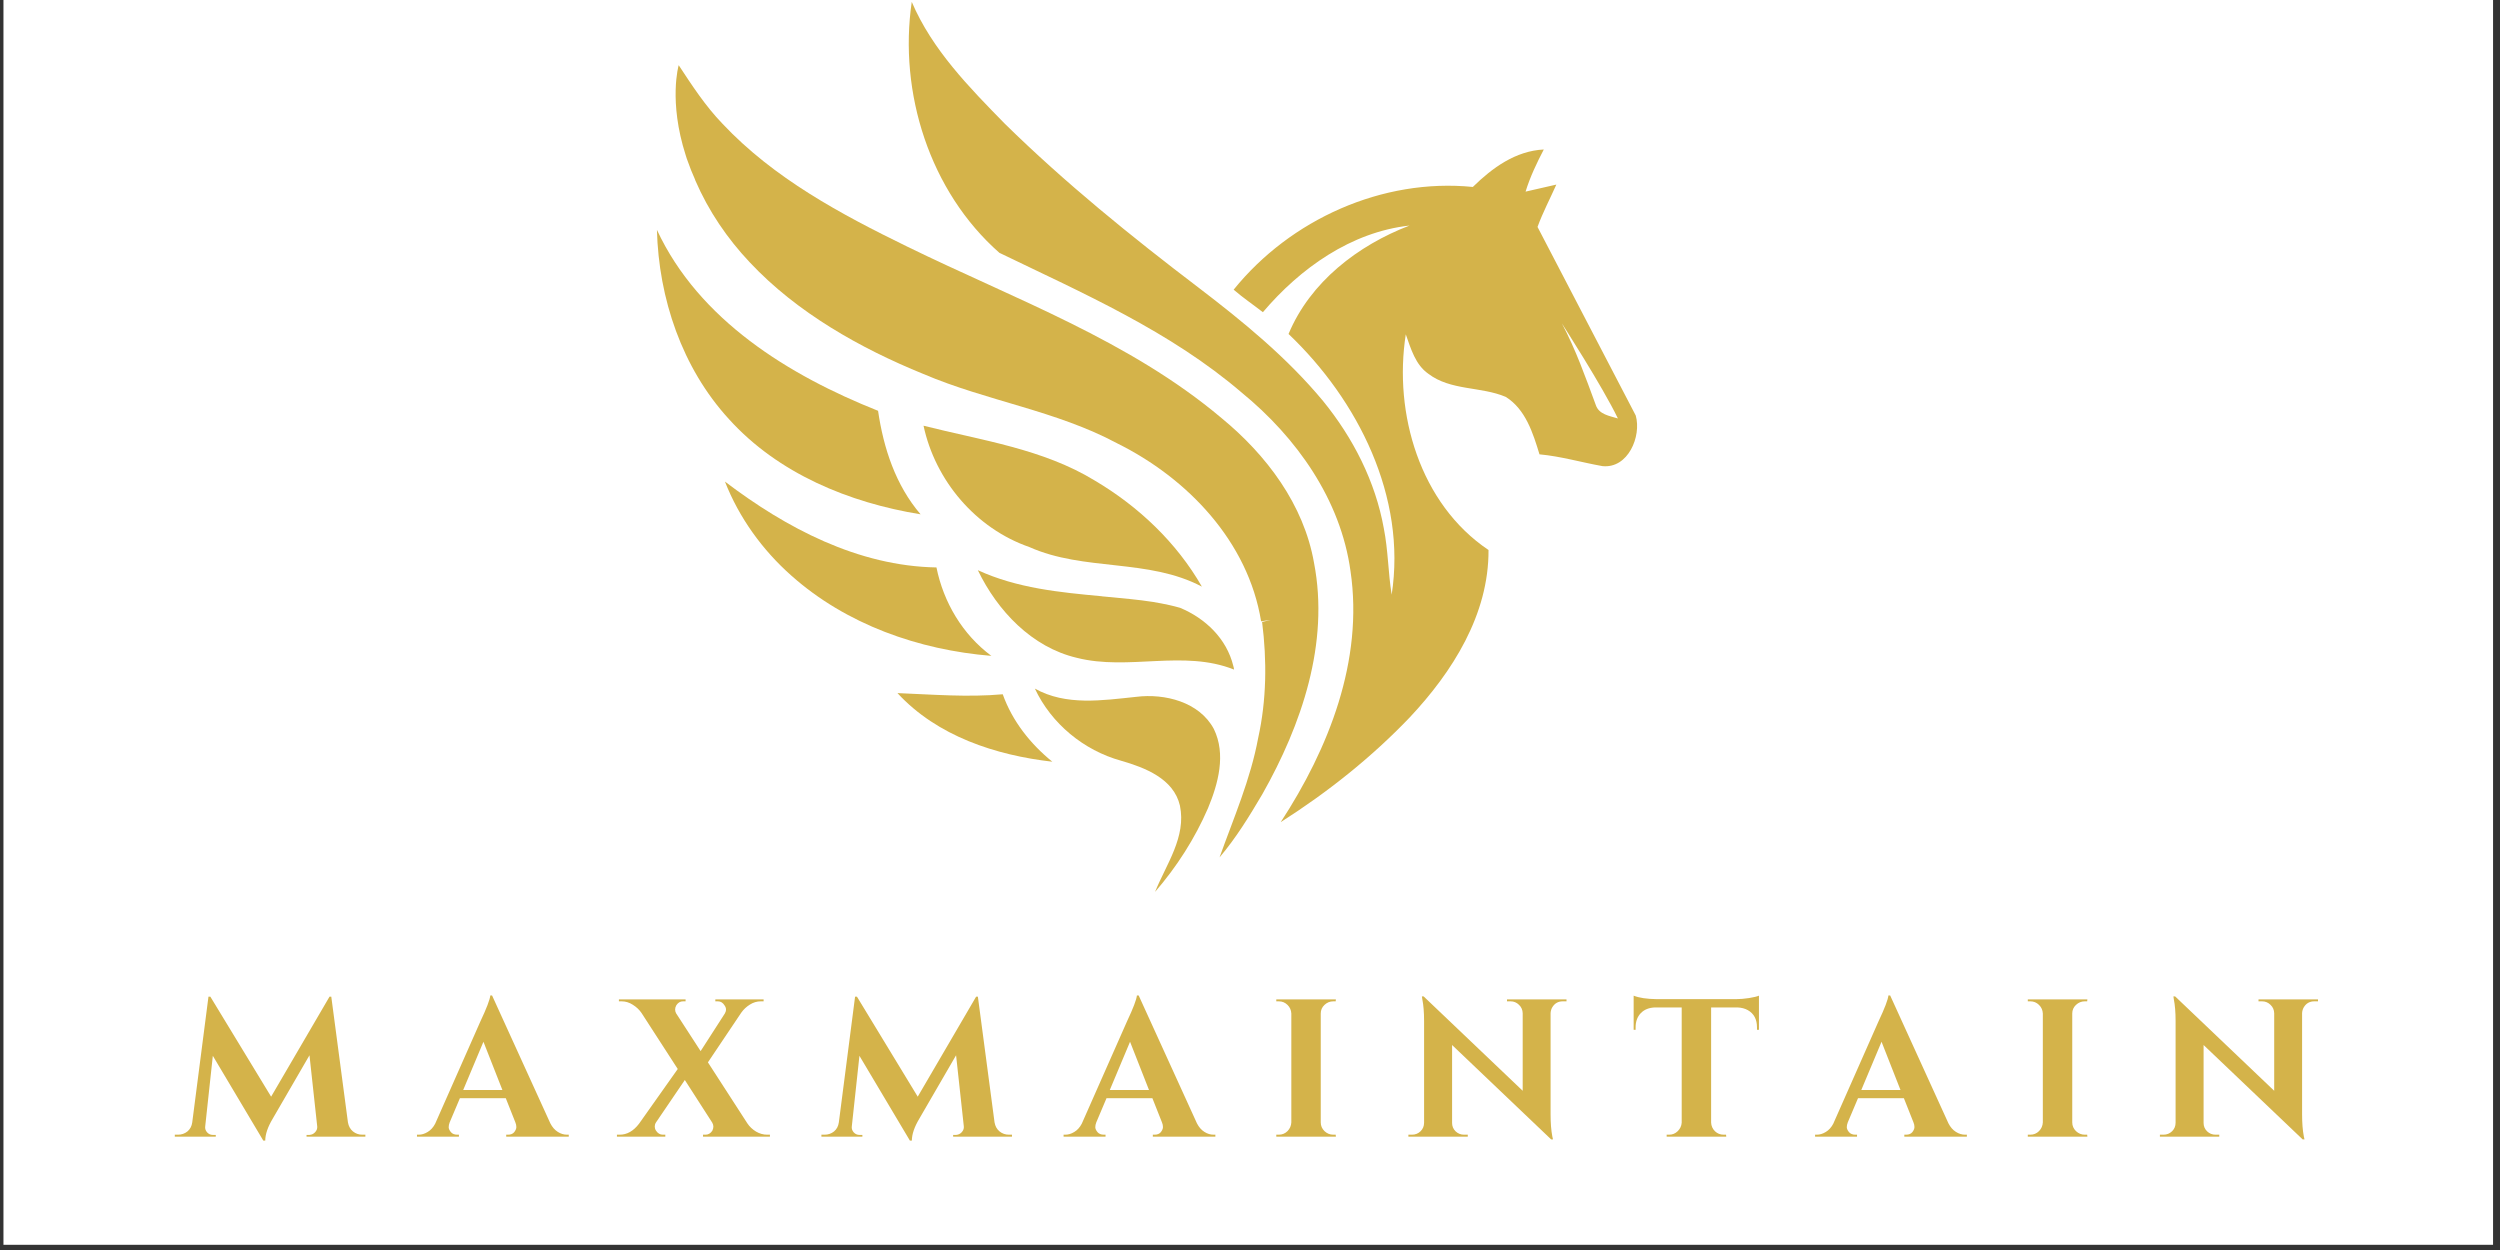 <svg xmlns="http://www.w3.org/2000/svg" xmlns:xlink="http://www.w3.org/1999/xlink" width="478" zoomAndPan="magnify" viewBox="0 0 358.5 179.25" height="239" preserveAspectRatio="xMidYMid meet" version="1.0"><rect x="0" y="0" width="358.5" height="179.25" fill="#333333" stroke="none"/><defs><g/><clipPath id="245833dd87"><path d="M 0.496 0 L 357.504 0 L 357.504 178.504 L 0.496 178.504 Z M 0.496 0 " clip-rule="nonzero"/></clipPath><clipPath id="ff547be254"><path d="M 94.203 32 L 133 32 L 133 74 L 94.203 74 Z M 94.203 32 " clip-rule="nonzero"/></clipPath><clipPath id="57e9246be5"><path d="M 148 98 L 175 98 L 175 127.898 L 148 127.898 Z M 148 98 " clip-rule="nonzero"/></clipPath><clipPath id="ad39268f33"><path d="M 130 0.184 L 235 0.184 L 235 118 L 130 118 Z M 130 0.184 " clip-rule="nonzero"/></clipPath></defs><g clip-path="url(#245833dd87)"><path fill="#ffffff" d="M 0.496 0 L 357.504 0 L 357.504 178.504 L 0.496 178.504 Z M 0.496 0 " fill-opacity="1" fill-rule="nonzero"/></g><g clip-path="url(#ff547be254)"><path fill="#d4b34a" d="M 94.203 32.965 C 100.219 45.895 113.121 53.82 125.914 58.91 C 126.699 64.281 128.441 69.594 132.012 73.754 C 121.781 72.094 111.574 67.906 104.52 60.09 C 97.801 52.754 94.457 42.801 94.203 32.965 Z M 94.203 32.965 " fill-opacity="1" fill-rule="nonzero"/></g><path fill="#d4b34a" d="M 132.434 61.047 C 140.754 63.156 149.555 64.363 157.004 68.918 C 163.273 72.629 168.727 77.801 172.352 84.125 C 164.652 80.051 155.484 81.961 147.613 78.449 C 139.914 75.777 134.121 68.918 132.434 61.047 Z M 132.434 61.047 " fill-opacity="1" fill-rule="nonzero"/><path fill="#d4b34a" d="M 103.957 69.059 C 112.727 75.723 123.047 81.176 134.289 81.371 C 135.301 86.375 138.027 90.984 142.16 94.051 C 131.762 93.207 121.359 89.551 113.488 82.551 C 109.328 78.871 105.98 74.23 103.957 69.059 Z M 103.957 69.059 " fill-opacity="1" fill-rule="nonzero"/><g clip-path="url(#57e9246be5)"><path fill="#d4b34a" d="M 148.402 98.746 C 152.871 101.246 158.074 100.434 162.938 99.926 C 167.039 99.418 171.988 100.656 174.066 104.535 C 175.84 108.164 174.688 112.379 173.227 115.895 C 171.34 120.25 168.754 124.297 165.633 127.898 C 167.238 123.934 170.133 120.027 169.203 115.527 C 168.305 111.648 164.172 110.074 160.77 109.09 C 155.402 107.602 150.762 103.777 148.402 98.746 Z M 148.402 98.746 " fill-opacity="1" fill-rule="nonzero"/></g><path fill="#d4b34a" d="M 128.695 99.391 C 133.727 99.59 138.789 100.012 143.793 99.559 C 145.168 103.41 147.754 106.672 150.902 109.23 C 142.809 108.305 134.402 105.578 128.695 99.391 Z M 128.695 99.391 " fill-opacity="1" fill-rule="nonzero"/><g clip-path="url(#ad39268f33)"><path fill="#d4b34a" d="M 234.566 59.586 L 220.48 32.543 C 221.238 30.461 222.281 28.492 223.18 26.469 C 221.719 26.809 220.227 27.145 218.766 27.48 C 219.414 25.371 220.367 23.379 221.379 21.438 C 217.332 21.633 213.988 24.078 211.203 26.809 C 198.246 25.512 185.031 31.473 176.906 41.539 C 178.23 42.691 179.691 43.672 181.098 44.77 C 186.438 38.473 193.746 33.273 202.125 32.344 C 194.73 35.184 187.898 40.414 184.777 47.891 C 194.758 57.391 201.73 71.281 199.566 85.281 C 199.059 82.133 199.059 78.898 198.441 75.777 C 197.23 69.031 194.027 62.789 189.727 57.504 C 184.555 51.266 178.258 46.121 171.848 41.227 C 162.203 33.891 152.758 26.246 144.102 17.754 C 138.984 12.527 133.672 7.129 130.746 0.27 C 128.836 13.285 133.336 27.48 143.312 36.254 C 155.348 42.07 167.828 47.523 178.059 56.297 C 185.93 62.734 192.258 71.645 193.664 81.906 C 195.547 94.695 190.543 107.348 183.656 117.891 C 190.375 113.617 196.672 108.613 202.152 102.879 C 208.281 96.355 213.508 88.117 213.453 78.871 C 203.613 72.262 199.82 59.277 201.59 47.945 C 202.32 50 202.969 52.305 204.824 53.598 C 208.027 56.043 212.355 55.395 215.926 56.914 C 218.766 58.688 219.836 62.113 220.762 65.152 C 223.828 65.434 226.777 66.305 229.785 66.84 C 233.469 67.23 235.41 62.566 234.566 59.586 Z M 228.832 58.066 C 227.367 54.102 225.961 50.113 223.969 46.371 C 223.969 46.371 229.785 55.395 232.008 60.008 C 230.824 59.641 229.281 59.445 228.832 58.066 Z M 228.832 58.066 " fill-opacity="1" fill-rule="nonzero"/></g><path fill="#d4b34a" d="M 188.434 80.727 C 186.973 72.348 181.602 65.234 175.164 59.949 C 161.953 48.816 145.477 42.887 130.129 35.379 C 120.57 30.715 110.957 25.57 103.59 17.727 C 101.145 15.195 99.234 12.246 97.324 9.348 C 97.324 9.348 95.832 14.492 98.336 22.281 C 98.418 22.59 98.531 22.871 98.645 23.18 C 98.926 23.996 99.262 24.84 99.656 25.711 C 99.684 25.766 99.684 25.824 99.711 25.879 C 101.625 30.293 104.293 34.199 107.5 37.602 C 107.5 37.602 107.527 37.629 107.527 37.629 C 114.273 44.828 123.355 49.941 132.406 53.625 C 141.488 57.504 151.465 58.883 160.211 63.578 C 170.301 68.582 178.988 77.66 180.844 89.102 C 181.18 89.047 181.855 88.934 182.191 88.906 C 181.883 88.988 181.293 89.129 180.984 89.188 C 181.688 94.727 181.629 100.375 180.422 105.828 C 179.324 111.762 176.906 117.301 174.883 122.949 C 177.246 120.168 179.156 117.047 181.012 113.898 C 186.664 103.918 190.652 92.223 188.434 80.727 Z M 188.434 80.727 " fill-opacity="1" fill-rule="nonzero"/><path fill="#d4b34a" d="M 176.852 95.484 C 175.895 91.578 172.859 88.68 169.234 87.164 C 168.727 87.023 168.223 86.883 167.688 86.77 C 166.957 86.602 166.168 86.461 165.355 86.32 C 163.219 85.98 160.828 85.785 158.215 85.531 C 158.156 85.531 158.074 85.531 158.016 85.504 C 151.945 84.941 145.844 84.352 140.223 81.766 C 143.031 87.586 147.953 92.812 154.418 94.332 C 161.84 96.215 169.711 93.121 176.965 96.02 C 176.938 95.82 176.906 95.652 176.852 95.484 Z M 176.852 95.484 " fill-opacity="1" fill-rule="nonzero"/><g fill="#d4b34a" fill-opacity="1"><g transform="translate(25.317, 162.997)"><g><path d="M 26.641 -0.281 L 27.078 -0.281 L 27.078 0 L 18.641 0 L 18.641 -0.25 L 19.062 -0.25 C 19.383 -0.27 19.656 -0.398 19.875 -0.641 C 20.102 -0.891 20.203 -1.164 20.172 -1.469 L 19.062 -11.672 L 13.781 -2.562 C 13.082 -1.395 12.727 -0.352 12.719 0.562 L 12.438 0.562 L 5.203 -11.594 L 4.109 -1.469 C 4.066 -1.164 4.156 -0.883 4.375 -0.625 C 4.602 -0.375 4.879 -0.25 5.203 -0.25 L 5.625 -0.25 L 5.625 0 L -0.25 0 L -0.25 -0.281 L 0.203 -0.281 C 0.723 -0.281 1.176 -0.438 1.562 -0.75 C 1.945 -1.07 2.176 -1.504 2.25 -2.047 L 4.578 -20.078 L 4.844 -20.078 L 13.562 -5.734 L 21.938 -20.078 L 22.188 -20.078 L 24.578 -2.047 C 24.672 -1.504 24.91 -1.07 25.297 -0.75 C 25.68 -0.438 26.129 -0.281 26.641 -0.281 Z M 26.641 -0.281 "/></g></g></g><g fill="#d4b34a" fill-opacity="1"><g transform="translate(60.545, 162.997)"><g><path d="M 20.766 -0.281 L 21.016 -0.281 L 21.016 0 L 12.047 0 L 12.047 -0.281 L 12.297 -0.281 C 12.703 -0.281 13.004 -0.406 13.203 -0.656 C 13.398 -0.914 13.5 -1.156 13.5 -1.375 C 13.5 -1.602 13.453 -1.828 13.359 -2.047 L 11.984 -5.516 L 5.406 -5.516 L 3.938 -2.047 C 3.844 -1.805 3.797 -1.578 3.797 -1.359 C 3.797 -1.148 3.898 -0.914 4.109 -0.656 C 4.316 -0.406 4.625 -0.281 5.031 -0.281 L 5.266 -0.281 L 5.266 0 L -0.75 0 L -0.75 -0.281 L -0.5 -0.281 C -0.07 -0.281 0.352 -0.41 0.781 -0.672 C 1.219 -0.93 1.578 -1.328 1.859 -1.859 L 8.359 -16.562 C 9.234 -18.414 9.703 -19.645 9.766 -20.25 L 10.016 -20.25 L 18.375 -1.906 C 18.656 -1.363 19.008 -0.957 19.438 -0.688 C 19.863 -0.414 20.305 -0.281 20.766 -0.281 Z M 5.875 -6.688 L 11.5 -6.688 L 8.781 -13.609 Z M 5.875 -6.688 "/></g></g></g><g fill="#d4b34a" fill-opacity="1"><g transform="translate(89.11, 162.997)"><g><path d="M 12.062 -0.281 C 12.457 -0.281 12.781 -0.469 13.031 -0.844 C 13.133 -1.051 13.188 -1.25 13.188 -1.438 C 13.188 -1.625 13.133 -1.812 13.031 -2 L 9.094 -8.125 L 4.953 -2.031 C 4.836 -1.844 4.781 -1.648 4.781 -1.453 C 4.781 -1.254 4.836 -1.062 4.953 -0.875 C 5.211 -0.477 5.539 -0.281 5.938 -0.281 L 6.297 -0.281 L 6.297 0 L -0.641 0 L -0.641 -0.281 L -0.25 -0.281 C 0.801 -0.281 1.727 -0.805 2.531 -1.859 L 8.078 -9.703 L 2.875 -17.75 C 2.551 -18.219 2.133 -18.609 1.625 -18.922 C 1.125 -19.242 0.594 -19.406 0.031 -19.406 L -0.359 -19.406 L -0.359 -19.688 L 9.203 -19.688 L 9.203 -19.406 L 8.828 -19.406 C 8.441 -19.406 8.125 -19.219 7.875 -18.844 C 7.758 -18.633 7.703 -18.43 7.703 -18.234 C 7.703 -18.035 7.75 -17.852 7.844 -17.688 L 11.359 -12.266 L 14.828 -17.656 C 14.941 -17.844 15 -18.035 15 -18.234 C 15 -18.43 14.93 -18.625 14.797 -18.812 C 14.555 -19.207 14.238 -19.406 13.844 -19.406 L 13.469 -19.406 L 13.469 -19.688 L 20.391 -19.688 L 20.391 -19.406 L 20 -19.406 C 19.438 -19.406 18.91 -19.25 18.422 -18.938 C 17.93 -18.633 17.52 -18.25 17.188 -17.781 L 12.406 -10.656 L 18.062 -1.906 C 18.375 -1.438 18.785 -1.047 19.297 -0.734 C 19.816 -0.43 20.352 -0.281 20.906 -0.281 L 21.297 -0.281 L 21.297 0 L 11.703 0 L 11.703 -0.281 Z M 12.062 -0.281 "/></g></g></g><g fill="#d4b34a" fill-opacity="1"><g transform="translate(118.04, 162.997)"><g><path d="M 26.641 -0.281 L 27.078 -0.281 L 27.078 0 L 18.641 0 L 18.641 -0.25 L 19.062 -0.25 C 19.383 -0.27 19.656 -0.398 19.875 -0.641 C 20.102 -0.891 20.203 -1.164 20.172 -1.469 L 19.062 -11.672 L 13.781 -2.562 C 13.082 -1.395 12.727 -0.352 12.719 0.562 L 12.438 0.562 L 5.203 -11.594 L 4.109 -1.469 C 4.066 -1.164 4.156 -0.883 4.375 -0.625 C 4.602 -0.375 4.879 -0.25 5.203 -0.25 L 5.625 -0.25 L 5.625 0 L -0.25 0 L -0.25 -0.281 L 0.203 -0.281 C 0.723 -0.281 1.176 -0.438 1.562 -0.75 C 1.945 -1.07 2.176 -1.504 2.25 -2.047 L 4.578 -20.078 L 4.844 -20.078 L 13.562 -5.734 L 21.938 -20.078 L 22.188 -20.078 L 24.578 -2.047 C 24.672 -1.504 24.91 -1.07 25.297 -0.75 C 25.68 -0.438 26.129 -0.281 26.641 -0.281 Z M 26.641 -0.281 "/></g></g></g><g fill="#d4b34a" fill-opacity="1"><g transform="translate(153.268, 162.997)"><g><path d="M 20.766 -0.281 L 21.016 -0.281 L 21.016 0 L 12.047 0 L 12.047 -0.281 L 12.297 -0.281 C 12.703 -0.281 13.004 -0.406 13.203 -0.656 C 13.398 -0.914 13.5 -1.156 13.5 -1.375 C 13.5 -1.602 13.453 -1.828 13.359 -2.047 L 11.984 -5.516 L 5.406 -5.516 L 3.938 -2.047 C 3.844 -1.805 3.797 -1.578 3.797 -1.359 C 3.797 -1.148 3.898 -0.914 4.109 -0.656 C 4.316 -0.406 4.625 -0.281 5.031 -0.281 L 5.266 -0.281 L 5.266 0 L -0.75 0 L -0.75 -0.281 L -0.5 -0.281 C -0.07 -0.281 0.352 -0.41 0.781 -0.672 C 1.219 -0.93 1.578 -1.328 1.859 -1.859 L 8.359 -16.562 C 9.234 -18.414 9.703 -19.645 9.766 -20.25 L 10.016 -20.25 L 18.375 -1.906 C 18.656 -1.363 19.008 -0.957 19.438 -0.688 C 19.863 -0.414 20.305 -0.281 20.766 -0.281 Z M 5.875 -6.688 L 11.5 -6.688 L 8.781 -13.609 Z M 5.875 -6.688 "/></g></g></g><g fill="#d4b34a" fill-opacity="1"><g transform="translate(181.833, 162.997)"><g><path d="M 1.547 -0.281 C 2.035 -0.281 2.453 -0.453 2.797 -0.797 C 3.141 -1.148 3.32 -1.566 3.344 -2.047 L 3.344 -17.656 C 3.32 -18.145 3.141 -18.555 2.797 -18.891 C 2.453 -19.234 2.035 -19.406 1.547 -19.406 L 1.188 -19.406 L 1.188 -19.688 L 9.734 -19.688 L 9.703 -19.406 L 9.359 -19.406 C 8.879 -19.406 8.457 -19.234 8.094 -18.891 C 7.738 -18.555 7.562 -18.145 7.562 -17.656 L 7.562 -2.047 C 7.562 -1.566 7.738 -1.148 8.094 -0.797 C 8.457 -0.453 8.879 -0.281 9.359 -0.281 L 9.703 -0.281 L 9.734 0 L 1.188 0 L 1.188 -0.281 Z M 1.547 -0.281 "/></g></g></g><g fill="#d4b34a" fill-opacity="1"><g transform="translate(201.12, 162.997)"><g><path d="M 22.984 -19.406 C 22.328 -19.406 21.828 -19.125 21.484 -18.562 C 21.336 -18.32 21.254 -18.039 21.234 -17.719 L 21.234 -3.203 C 21.234 -1.953 21.316 -0.895 21.484 -0.031 L 21.578 0.391 L 21.312 0.391 L 7.109 -13.141 L 7.109 -1.969 C 7.109 -1.5 7.273 -1.098 7.609 -0.766 C 7.953 -0.441 8.359 -0.281 8.828 -0.281 L 9.359 -0.281 L 9.359 0 L 0.844 0 L 0.844 -0.281 L 1.344 -0.281 C 1.832 -0.281 2.242 -0.441 2.578 -0.766 C 2.922 -1.098 3.094 -1.508 3.094 -2 L 3.094 -16.594 C 3.094 -17.832 3.008 -18.863 2.844 -19.688 L 2.781 -20.109 L 3.031 -20.109 L 17.234 -6.578 L 17.234 -17.688 C 17.223 -18.176 17.047 -18.582 16.703 -18.906 C 16.367 -19.238 15.969 -19.406 15.5 -19.406 L 14.984 -19.406 L 14.984 -19.688 L 23.516 -19.688 L 23.516 -19.406 Z M 22.984 -19.406 "/></g></g></g><g fill="#d4b34a" fill-opacity="1"><g transform="translate(233.874, 162.997)"><g><path d="M 11.5 -18.531 L 11.5 -2.031 C 11.52 -1.539 11.703 -1.125 12.047 -0.781 C 12.398 -0.445 12.816 -0.281 13.297 -0.281 L 13.641 -0.281 L 13.672 0 L 5.125 0 L 5.125 -0.281 L 5.484 -0.281 C 5.953 -0.281 6.359 -0.445 6.703 -0.781 C 7.055 -1.125 7.25 -1.531 7.281 -2 L 7.281 -18.531 L 3.484 -18.531 C 2.617 -18.508 1.93 -18.238 1.422 -17.719 C 0.922 -17.195 0.672 -16.516 0.672 -15.672 L 0.672 -15.328 L 0.391 -15.328 L 0.391 -20.219 C 1.16 -19.906 2.27 -19.738 3.719 -19.719 L 15.047 -19.719 C 15.629 -19.719 16.258 -19.77 16.938 -19.875 C 17.625 -19.988 18.098 -20.102 18.359 -20.219 L 18.359 -15.328 L 18.078 -15.328 L 18.078 -15.672 C 18.078 -16.828 17.641 -17.648 16.766 -18.141 C 16.348 -18.379 15.848 -18.508 15.266 -18.531 Z M 11.5 -18.531 "/></g></g></g><g fill="#d4b34a" fill-opacity="1"><g transform="translate(261.033, 162.997)"><g><path d="M 20.766 -0.281 L 21.016 -0.281 L 21.016 0 L 12.047 0 L 12.047 -0.281 L 12.297 -0.281 C 12.703 -0.281 13.004 -0.406 13.203 -0.656 C 13.398 -0.914 13.5 -1.156 13.5 -1.375 C 13.5 -1.602 13.453 -1.828 13.359 -2.047 L 11.984 -5.516 L 5.406 -5.516 L 3.938 -2.047 C 3.844 -1.805 3.797 -1.578 3.797 -1.359 C 3.797 -1.148 3.898 -0.914 4.109 -0.656 C 4.316 -0.406 4.625 -0.281 5.031 -0.281 L 5.266 -0.281 L 5.266 0 L -0.75 0 L -0.75 -0.281 L -0.5 -0.281 C -0.07 -0.281 0.352 -0.41 0.781 -0.672 C 1.219 -0.93 1.578 -1.328 1.859 -1.859 L 8.359 -16.562 C 9.234 -18.414 9.703 -19.645 9.766 -20.25 L 10.016 -20.25 L 18.375 -1.906 C 18.656 -1.363 19.008 -0.957 19.438 -0.688 C 19.863 -0.414 20.305 -0.281 20.766 -0.281 Z M 5.875 -6.688 L 11.5 -6.688 L 8.781 -13.609 Z M 5.875 -6.688 "/></g></g></g><g fill="#d4b34a" fill-opacity="1"><g transform="translate(289.598, 162.997)"><g><path d="M 1.547 -0.281 C 2.035 -0.281 2.453 -0.453 2.797 -0.797 C 3.141 -1.148 3.32 -1.566 3.344 -2.047 L 3.344 -17.656 C 3.32 -18.145 3.141 -18.555 2.797 -18.891 C 2.453 -19.234 2.035 -19.406 1.547 -19.406 L 1.188 -19.406 L 1.188 -19.688 L 9.734 -19.688 L 9.703 -19.406 L 9.359 -19.406 C 8.879 -19.406 8.457 -19.234 8.094 -18.891 C 7.738 -18.555 7.562 -18.145 7.562 -17.656 L 7.562 -2.047 C 7.562 -1.566 7.738 -1.148 8.094 -0.797 C 8.457 -0.453 8.879 -0.281 9.359 -0.281 L 9.703 -0.281 L 9.734 0 L 1.188 0 L 1.188 -0.281 Z M 1.547 -0.281 "/></g></g></g><g fill="#d4b34a" fill-opacity="1"><g transform="translate(308.886, 162.997)"><g><path d="M 22.984 -19.406 C 22.328 -19.406 21.828 -19.125 21.484 -18.562 C 21.336 -18.32 21.254 -18.039 21.234 -17.719 L 21.234 -3.203 C 21.234 -1.953 21.316 -0.895 21.484 -0.031 L 21.578 0.391 L 21.312 0.391 L 7.109 -13.141 L 7.109 -1.969 C 7.109 -1.5 7.273 -1.098 7.609 -0.766 C 7.953 -0.441 8.359 -0.281 8.828 -0.281 L 9.359 -0.281 L 9.359 0 L 0.844 0 L 0.844 -0.281 L 1.344 -0.281 C 1.832 -0.281 2.242 -0.441 2.578 -0.766 C 2.922 -1.098 3.094 -1.508 3.094 -2 L 3.094 -16.594 C 3.094 -17.832 3.008 -18.863 2.844 -19.688 L 2.781 -20.109 L 3.031 -20.109 L 17.234 -6.578 L 17.234 -17.688 C 17.223 -18.176 17.047 -18.582 16.703 -18.906 C 16.367 -19.238 15.969 -19.406 15.5 -19.406 L 14.984 -19.406 L 14.984 -19.688 L 23.516 -19.688 L 23.516 -19.406 Z M 22.984 -19.406 "/></g></g></g></svg>